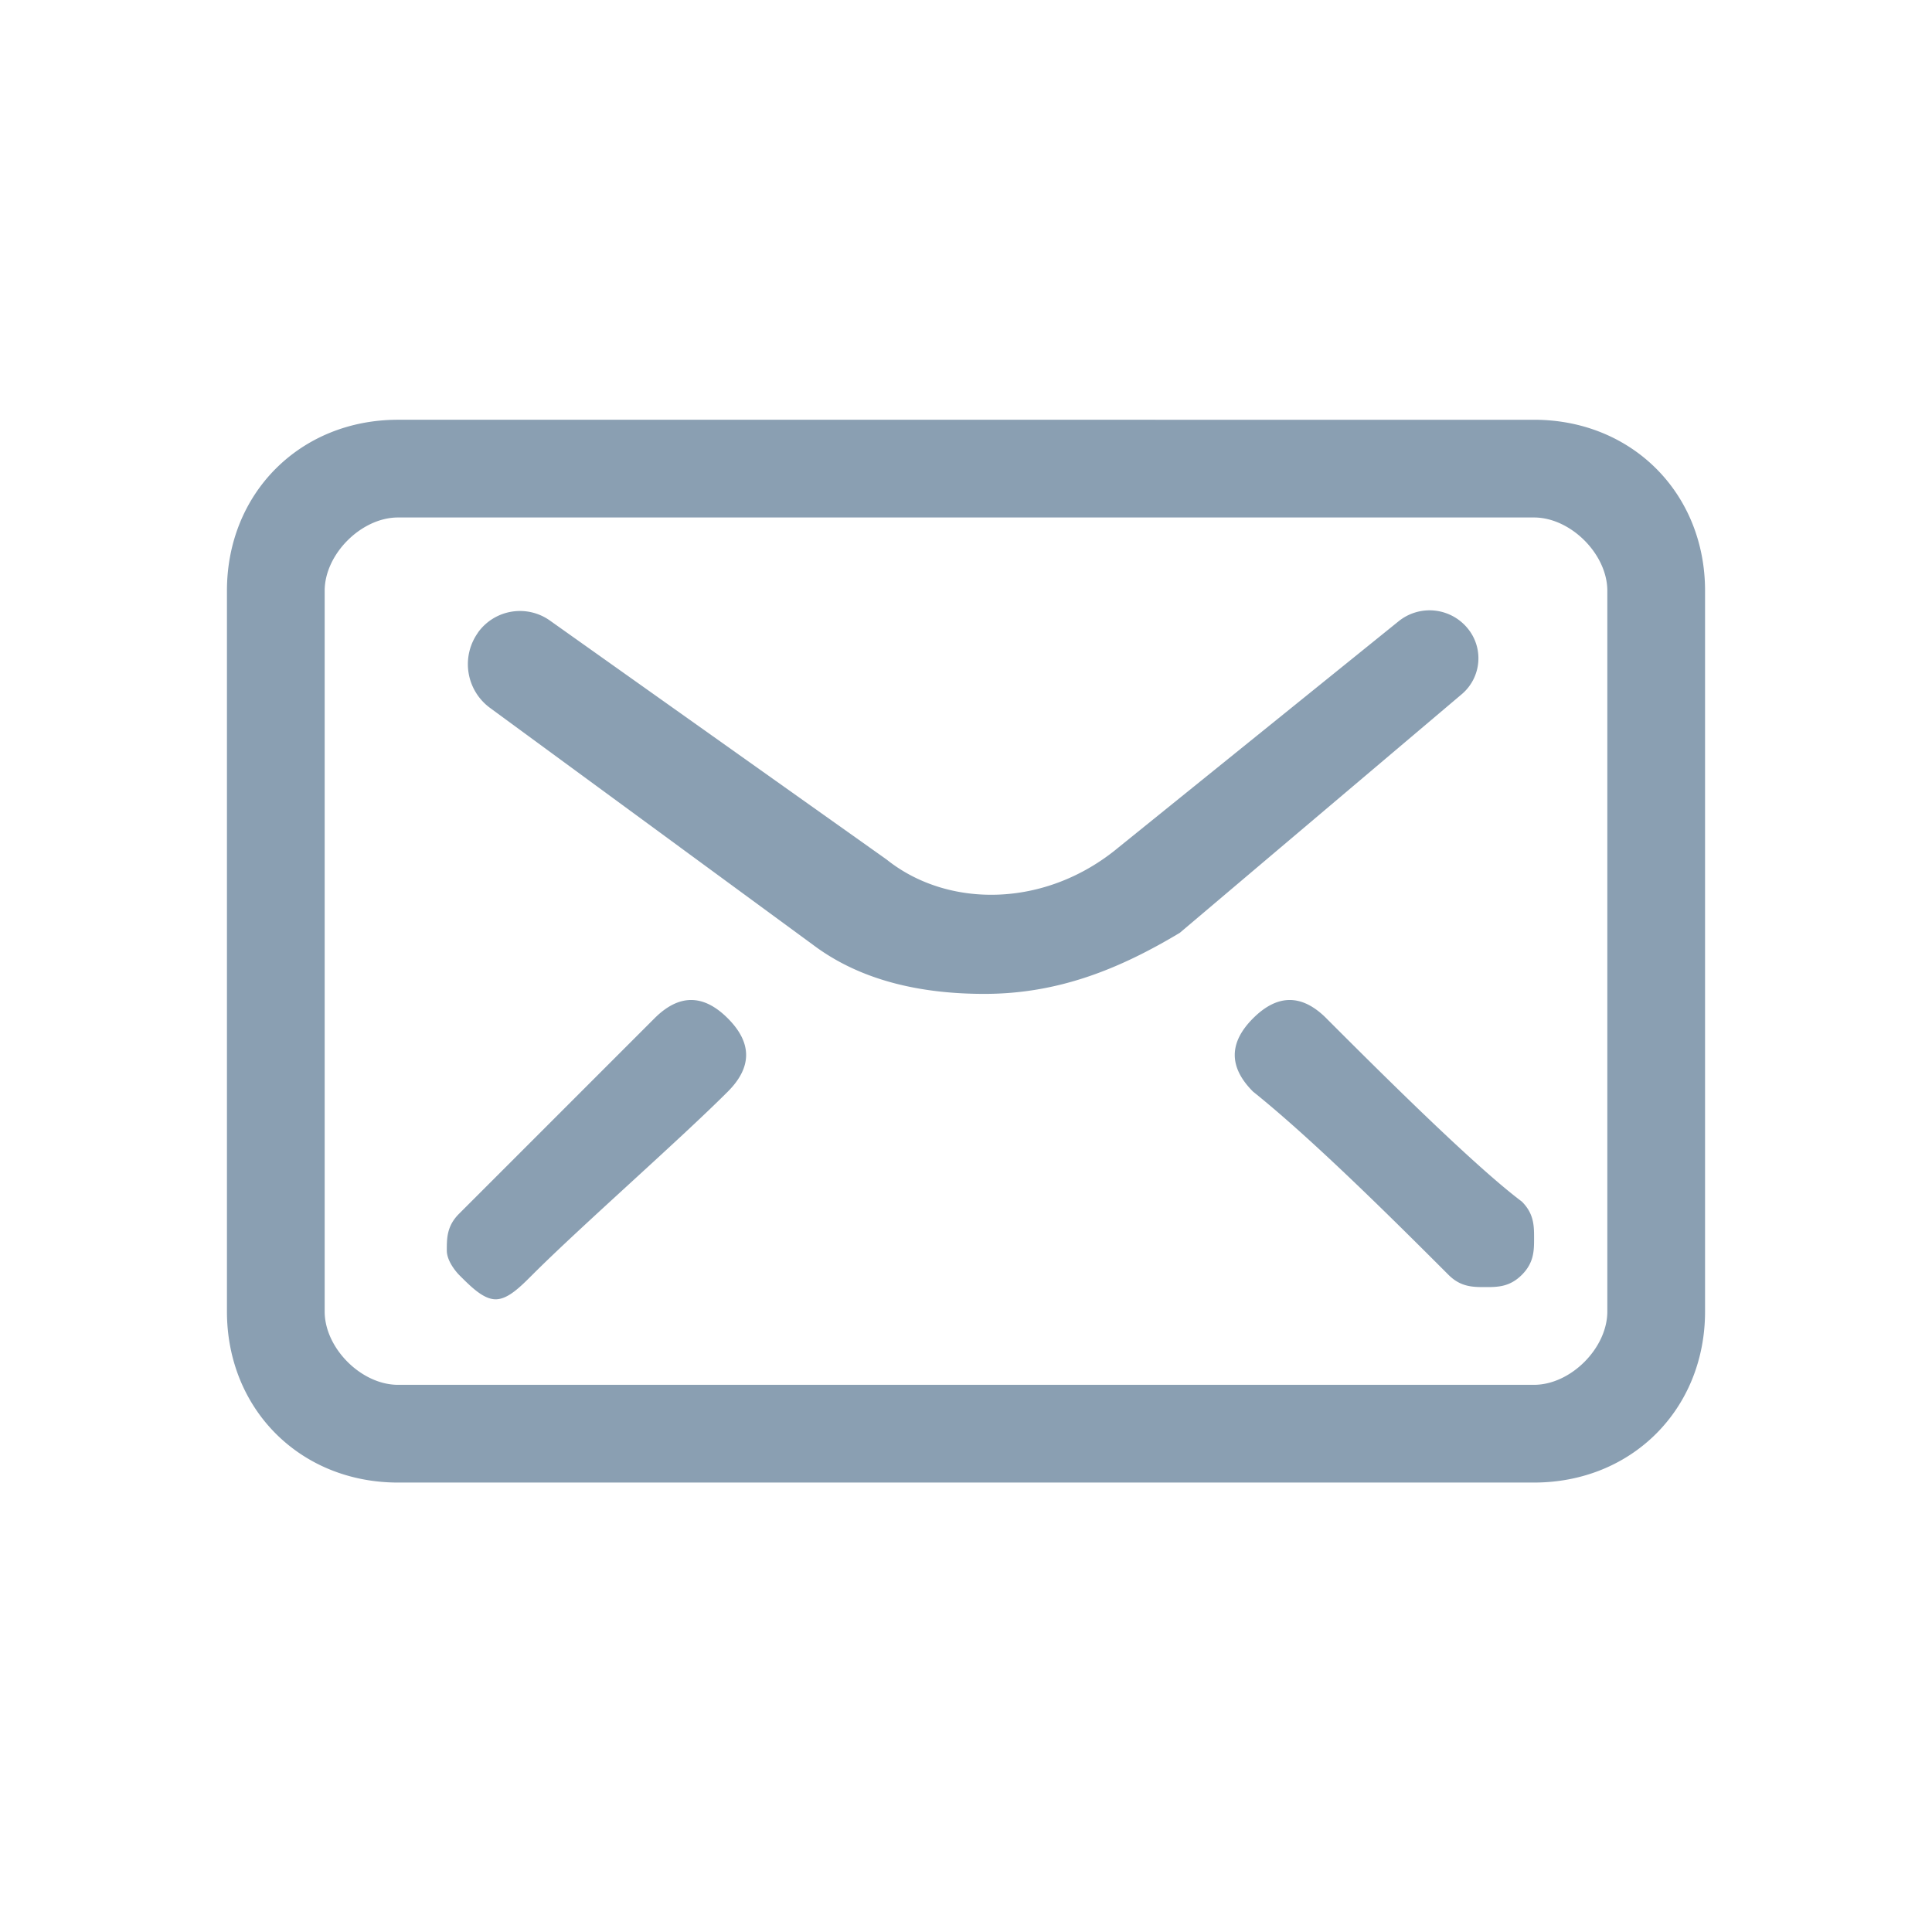 <svg xmlns="http://www.w3.org/2000/svg" width="60" height="60" viewBox="0 0 60 60">
    <path fill="#8A9FB2" fill-rule="nonzero" d="M47.641 46.042H12.36c-3.035 0-5.312-2.277-5.312-5.312V18.347c0-3.035 2.277-5.311 5.312-5.311H47.64c3.035 0 5.312 2.276 5.312 5.31V40.73c0 3.035-2.277 5.312-5.312 5.312zm0-29.971H12.36c-1.138 0-2.277 1.138-2.277 2.276V40.73c0 1.139 1.139 2.277 2.277 2.277H47.64c1.138 0 2.277-1.138 2.277-2.277V18.347c0-1.138-1.139-2.276-2.277-2.276zM20.326 31.625c.759-.759 1.517-.759 2.276 0 .759.759.759 1.518 0 2.277-1.517 1.517-4.553 4.173-6.07 5.69-.38.38-.759.759-1.138.759-.38 0-.759-.38-1.138-.759 0 0-.38-.38-.38-.758 0-.38 0-.76.38-1.139l6.07-6.07zm20.866 0c-.759-.759-1.518-.759-2.277 0-.758.759-.758 1.518 0 2.277 1.897 1.517 4.553 4.173 6.07 5.69.38.38.76.38 1.139.38.38 0 .758 0 1.138-.38.38-.38.38-.758.38-1.138 0-.38 0-.759-.38-1.138-1.518-1.138-4.553-4.173-6.07-5.69zm-10.623-.759c-1.897 0-3.794-.379-5.311-1.517l-10.039-7.364a1.684 1.684 0 0 1-.375-2.337v-.004a1.605 1.605 0 0 1 2.23-.375l10.46 7.424c1.897 1.518 4.932 1.518 7.208-.38l8.692-7.018a1.529 1.529 0 0 1 2.14.213 1.46 1.46 0 0 1-.179 2.052l-8.756 7.41c-1.897 1.138-3.794 1.896-6.07 1.896z"/>
</svg>
